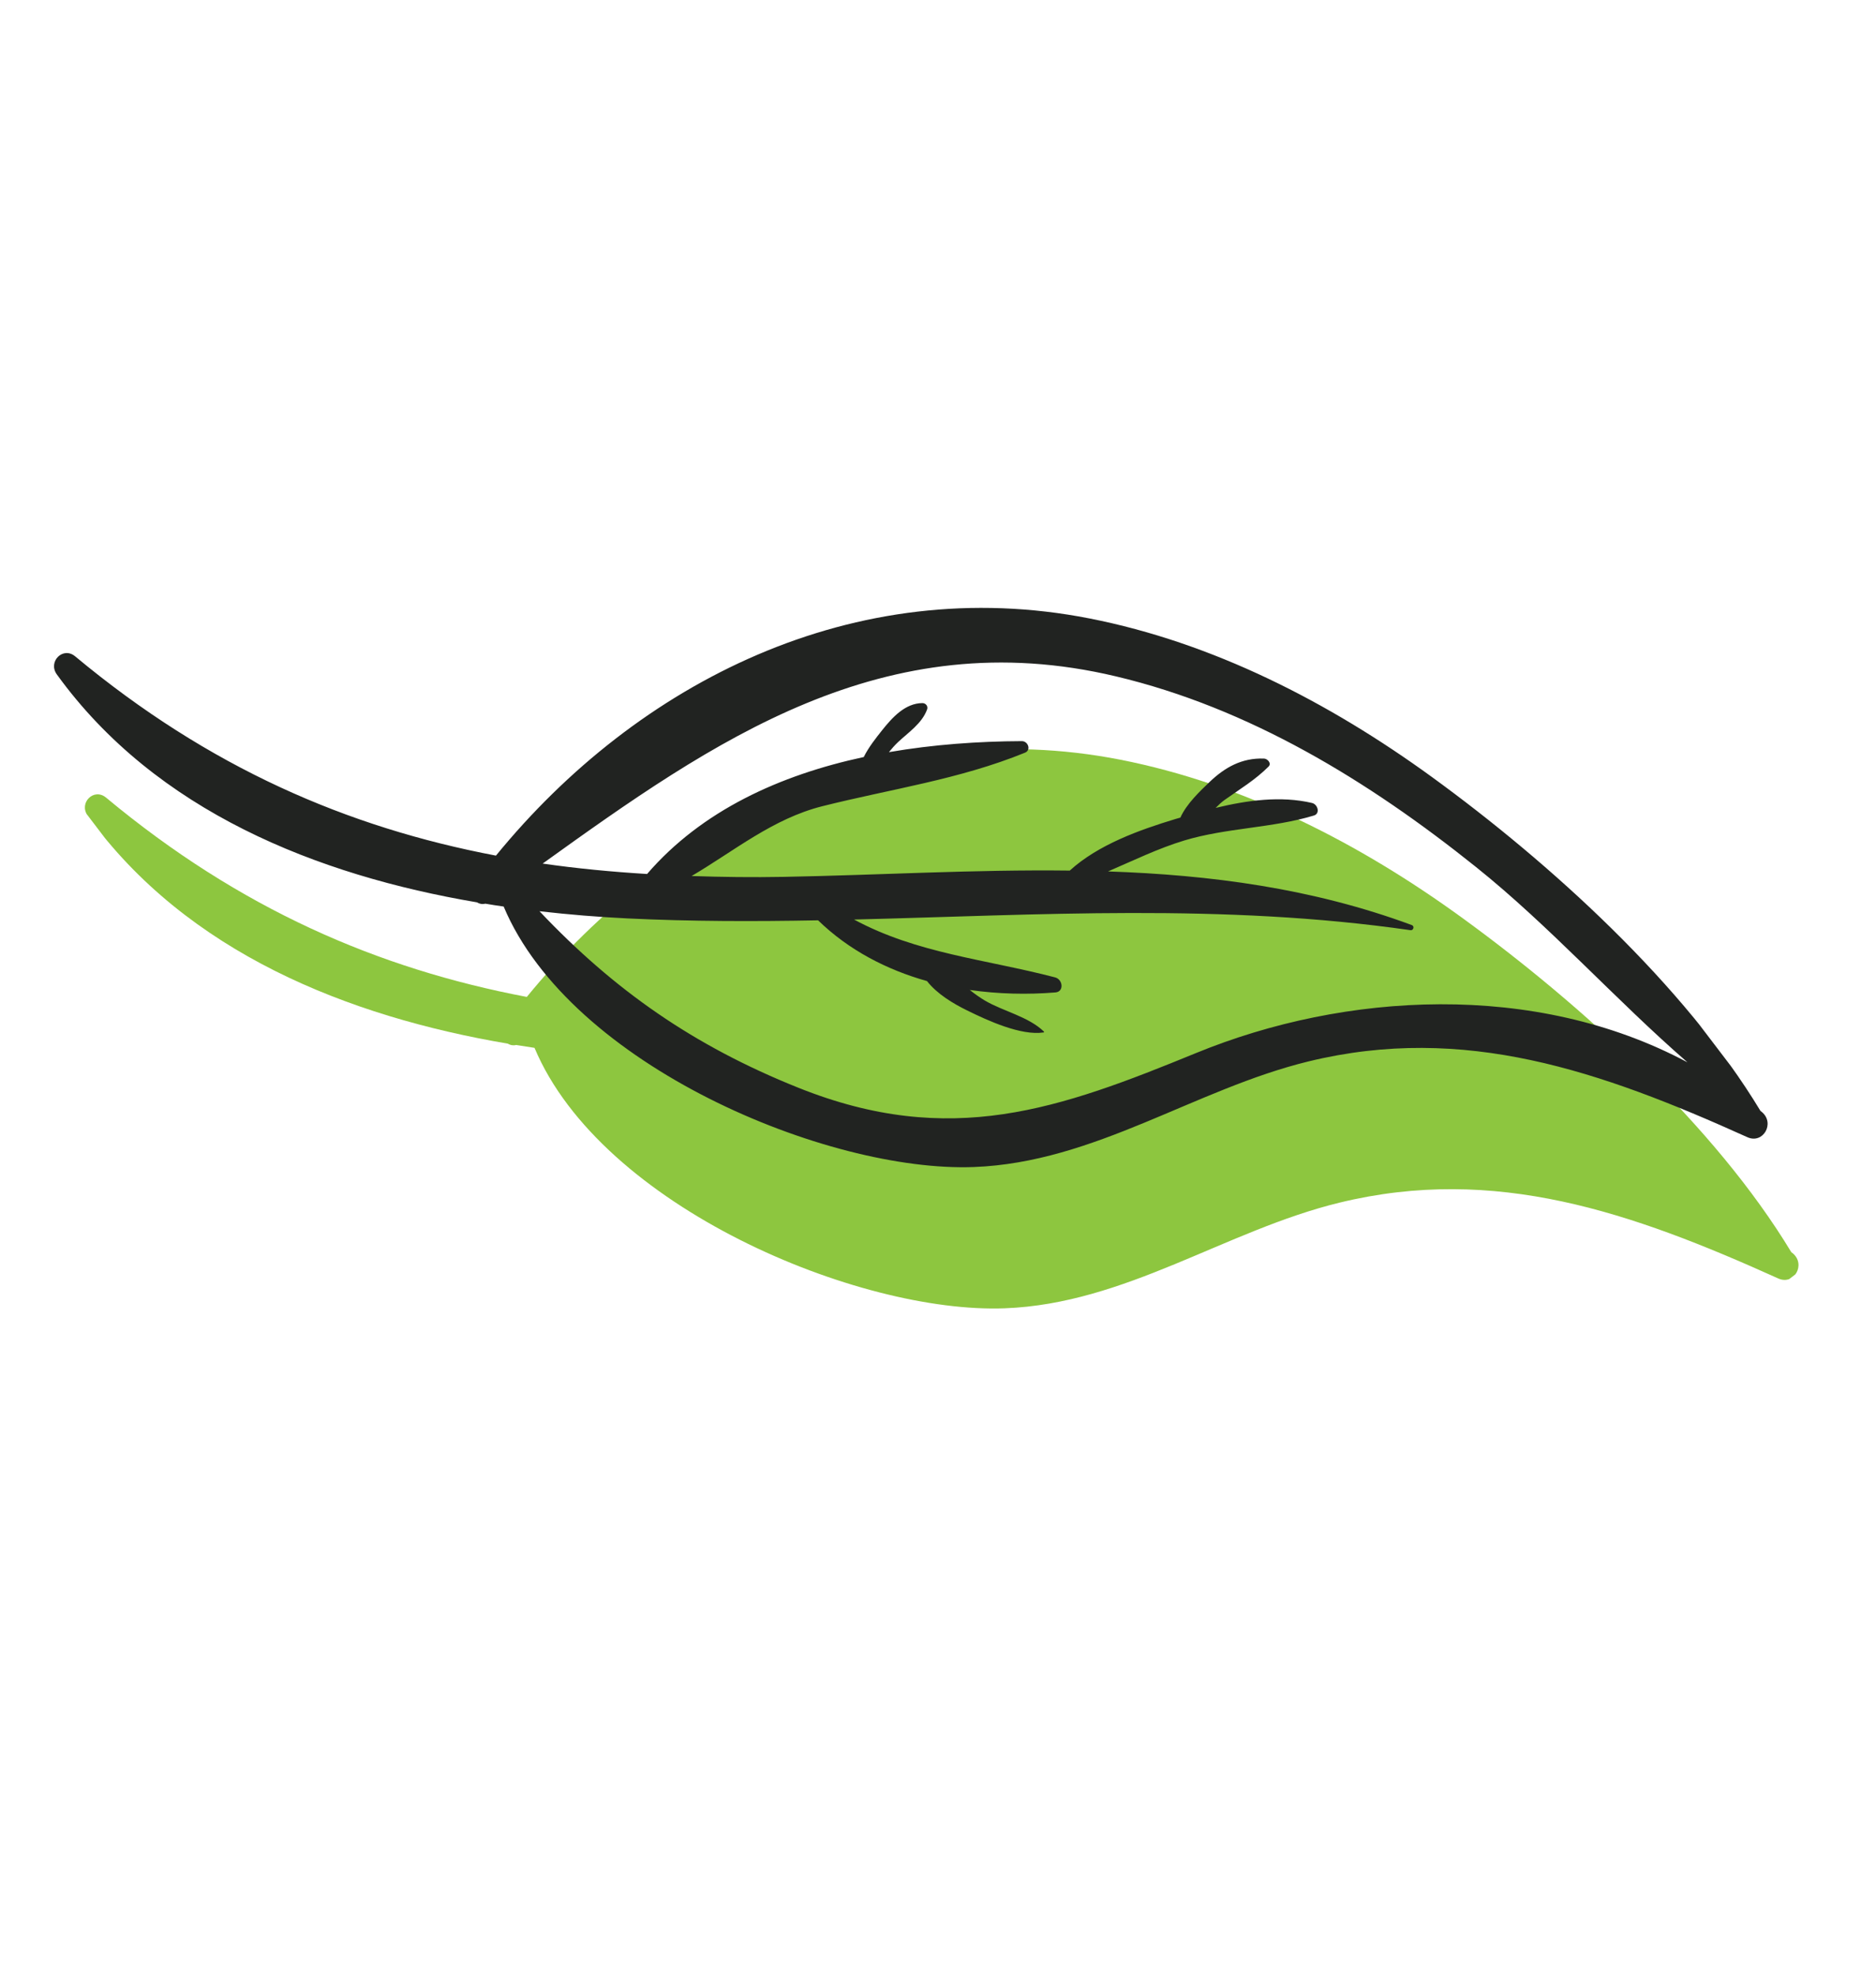 <svg width="38" height="40" viewBox="0 0 38 40" fill="none" xmlns="http://www.w3.org/2000/svg">
<g clip-path="url(#clip0)">
<path d="M29.636 18.596C32.018 20.328 34.74 22.793 36.285 25.353C36.294 25.36 36.303 25.366 36.312 25.372C36.585 25.6 36.341 26.029 36.02 25.884C33.045 24.541 30.286 23.582 27.133 24.349C24.824 24.911 22.803 26.396 20.352 26.488C17.39 26.601 12.18 24.433 10.827 21.215C10.704 21.197 10.579 21.177 10.455 21.157C10.395 21.172 10.336 21.161 10.286 21.13C7.051 20.581 3.782 19.289 1.776 16.514C1.59 16.257 1.901 15.943 2.149 16.149C4.858 18.403 7.661 19.613 10.671 20.184C13.541 16.67 17.932 14.447 22.693 15.381C25.191 15.872 27.538 17.069 29.636 18.596Z" fill="#8DC63F"/>
<path d="M29.011 15.736C31.393 17.468 34.115 19.933 35.66 22.492C35.669 22.5 35.678 22.506 35.686 22.512C35.96 22.739 35.715 23.168 35.395 23.024C32.42 21.681 29.66 20.722 26.507 21.489C24.199 22.051 22.178 23.535 19.727 23.628C16.765 23.74 11.555 21.573 10.202 18.354C10.078 18.337 9.954 18.317 9.83 18.296C9.77 18.312 9.711 18.3 9.661 18.269C6.425 17.721 3.157 16.428 1.151 13.654C0.965 13.397 1.276 13.082 1.523 13.289C4.233 15.543 7.036 16.752 10.046 17.323C12.916 13.81 17.306 11.587 22.068 12.521C24.565 13.011 26.912 14.21 29.011 15.736ZM22.605 13.694C17.903 12.575 14.445 15.004 10.992 17.484C11.685 17.584 12.391 17.651 13.107 17.695C14.22 16.405 15.807 15.69 17.496 15.327C17.596 15.126 17.743 14.942 17.87 14.782C18.072 14.529 18.334 14.236 18.686 14.235C18.751 14.236 18.802 14.296 18.78 14.361C18.676 14.649 18.398 14.829 18.185 15.03C18.122 15.091 18.062 15.158 18.006 15.228C18.903 15.073 19.818 15.009 20.696 15.005C20.827 15.004 20.89 15.188 20.762 15.239C19.429 15.782 18.049 15.973 16.656 16.323C15.655 16.575 14.871 17.229 14.009 17.736C14.624 17.757 15.246 17.765 15.881 17.753C17.795 17.718 19.734 17.602 21.669 17.626C22.245 17.101 23.082 16.802 23.806 16.583C23.841 16.573 23.876 16.563 23.91 16.553C24.035 16.272 24.313 16.013 24.501 15.832C24.815 15.533 25.154 15.343 25.603 15.358C25.675 15.36 25.762 15.455 25.696 15.52C25.425 15.791 25.117 15.975 24.805 16.196C24.741 16.242 24.682 16.298 24.624 16.357C25.265 16.202 25.945 16.109 26.576 16.257C26.695 16.285 26.745 16.472 26.615 16.511C25.766 16.768 24.846 16.758 23.987 17.017C23.458 17.177 22.954 17.424 22.444 17.643C24.515 17.714 26.578 17.982 28.597 18.729C28.657 18.751 28.63 18.841 28.572 18.833C24.766 18.285 21.046 18.525 17.299 18.617C18.575 19.305 19.95 19.418 21.371 19.788C21.532 19.83 21.557 20.079 21.378 20.093C20.814 20.139 20.225 20.126 19.644 20.043C19.743 20.122 19.845 20.195 19.952 20.259C20.327 20.477 20.831 20.582 21.144 20.884C21.151 20.891 21.149 20.902 21.14 20.903C20.683 20.973 20.009 20.664 19.589 20.457C19.304 20.317 18.983 20.125 18.777 19.863C17.963 19.634 17.195 19.239 16.571 18.633C15.288 18.657 13.999 18.657 12.702 18.594C12.124 18.566 11.53 18.518 10.928 18.449C12.44 20.046 14.046 21.172 16.17 22.022C19.254 23.258 21.468 22.449 24.232 21.318C27.232 20.09 31.084 19.855 34.181 21.508C32.722 20.241 31.391 18.748 29.893 17.55C27.705 15.798 25.296 14.333 22.605 13.694Z" fill="#212321"/>
</g>
<defs>
<clipPath id="clip0">
<rect width="23.403" height="31.297" fill="white" transform="matrix(-0.795 0.606 0.606 0.795 18.608 0)"/>
</clipPath>
</defs>
</svg>
